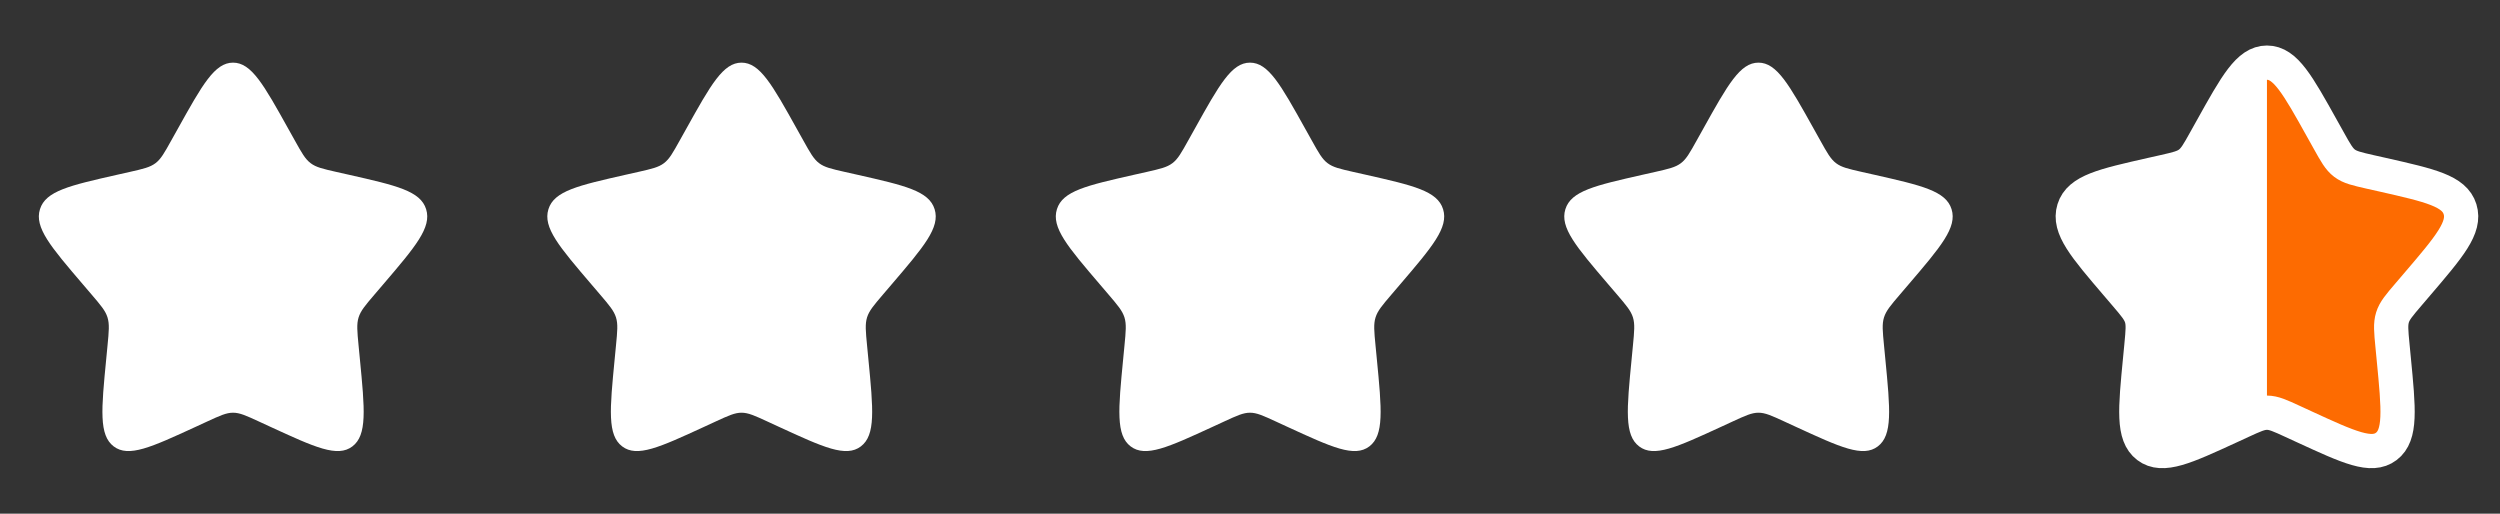 <svg width="73" height="15" viewBox="0 0 73 15" fill="none" xmlns="http://www.w3.org/2000/svg">
<rect x="0" y="0" width="73" height="15" fill="#333333" stroke="none"/>
<path d="M5.191 3.762C5.909 2.473 6.268 1.829 6.805 1.829C7.342 1.829 7.701 2.473 8.419 3.762L8.605 4.095C8.809 4.462 8.911 4.645 9.071 4.765C9.23 4.886 9.428 4.931 9.824 5.021L10.185 5.102C11.58 5.418 12.277 5.576 12.443 6.109C12.609 6.643 12.134 7.199 11.183 8.311L10.937 8.599C10.667 8.915 10.532 9.073 10.471 9.268C10.41 9.463 10.431 9.674 10.471 10.096L10.508 10.48C10.652 11.963 10.724 12.705 10.29 13.035C9.855 13.365 9.202 13.064 7.896 12.463L7.558 12.307C7.187 12.136 7.002 12.051 6.805 12.051C6.608 12.051 6.423 12.136 6.052 12.307L5.714 12.463C4.408 13.064 3.755 13.365 3.32 13.035C2.886 12.705 2.958 11.963 3.102 10.48L3.139 10.096C3.18 9.674 3.2 9.463 3.139 9.268C3.079 9.073 2.943 8.915 2.673 8.599L2.427 8.311C1.476 7.199 1.001 6.643 1.167 6.109C1.333 5.576 2.03 5.418 3.425 5.102L3.786 5.021C4.182 4.931 4.38 4.886 4.54 4.765C4.699 4.645 4.801 4.462 5.005 4.095L5.191 3.762Z" fill="white"/>
<path d="M20.038 3.762C20.756 2.473 21.116 1.829 21.652 1.829C22.189 1.829 22.549 2.473 23.267 3.762L23.453 4.095C23.657 4.462 23.759 4.645 23.918 4.765C24.077 4.886 24.275 4.931 24.672 5.021L25.033 5.102C26.427 5.418 27.125 5.576 27.291 6.109C27.457 6.643 26.981 7.199 26.03 8.311L25.784 8.599C25.514 8.915 25.379 9.073 25.318 9.268C25.258 9.463 25.278 9.674 25.319 10.096L25.356 10.48C25.5 11.963 25.572 12.705 25.137 13.035C24.703 13.365 24.05 13.064 22.744 12.463L22.406 12.307C22.035 12.136 21.849 12.051 21.652 12.051C21.456 12.051 21.27 12.136 20.899 12.307L20.561 12.463C19.255 13.064 18.602 13.365 18.168 13.035C17.733 12.705 17.805 11.963 17.949 10.48L17.986 10.096C18.027 9.674 18.048 9.463 17.987 9.268C17.926 9.073 17.791 8.915 17.521 8.599L17.275 8.311C16.324 7.199 15.848 6.643 16.014 6.109C16.18 5.576 16.878 5.418 18.272 5.102L18.633 5.021C19.03 4.931 19.228 4.886 19.387 4.765C19.546 4.645 19.648 4.462 19.852 4.095L20.038 3.762Z" fill="white"/>
<path d="M34.886 3.762C35.604 2.473 35.963 1.829 36.5 1.829C37.037 1.829 37.396 2.473 38.114 3.762L38.3 4.095C38.504 4.462 38.606 4.645 38.766 4.765C38.925 4.886 39.123 4.931 39.519 5.021L39.88 5.102C41.275 5.418 41.972 5.576 42.138 6.109C42.304 6.643 41.829 7.199 40.878 8.311L40.632 8.599C40.362 8.915 40.227 9.073 40.166 9.268C40.105 9.463 40.125 9.674 40.166 10.096L40.203 10.48C40.347 11.963 40.419 12.705 39.985 13.035C39.55 13.365 38.897 13.064 37.591 12.463L37.253 12.307C36.882 12.136 36.697 12.051 36.5 12.051C36.303 12.051 36.118 12.136 35.747 12.307L35.409 12.463C34.103 13.064 33.45 13.365 33.015 13.035C32.581 12.705 32.653 11.963 32.797 10.48L32.834 10.096C32.875 9.674 32.895 9.463 32.834 9.268C32.773 9.073 32.638 8.915 32.368 8.599L32.122 8.311C31.171 7.199 30.696 6.643 30.862 6.109C31.028 5.576 31.725 5.418 33.12 5.102L33.481 5.021C33.877 4.931 34.075 4.886 34.234 4.765C34.394 4.645 34.496 4.462 34.7 4.095L34.886 3.762Z" fill="white"/>
<path d="M49.733 3.762C50.451 2.473 50.81 1.829 51.347 1.829C51.884 1.829 52.243 2.473 52.962 3.762L53.148 4.095C53.352 4.462 53.454 4.645 53.613 4.765C53.772 4.886 53.97 4.931 54.367 5.021L54.728 5.102C56.122 5.418 56.82 5.576 56.986 6.109C57.152 6.643 56.676 7.199 55.725 8.311L55.479 8.599C55.209 8.915 55.074 9.073 55.013 9.268C54.952 9.463 54.973 9.674 55.014 10.096L55.051 10.48C55.195 11.963 55.267 12.705 54.832 13.035C54.398 13.365 53.745 13.064 52.439 12.463L52.101 12.307C51.73 12.136 51.544 12.051 51.347 12.051C51.151 12.051 50.965 12.136 50.594 12.307L50.256 12.463C48.95 13.064 48.297 13.365 47.863 13.035C47.428 12.705 47.5 11.963 47.644 10.48L47.681 10.096C47.722 9.674 47.742 9.463 47.682 9.268C47.621 9.073 47.486 8.915 47.216 8.599L46.969 8.311C46.019 7.199 45.543 6.643 45.709 6.109C45.875 5.576 46.572 5.418 47.967 5.102L48.328 5.021C48.724 4.931 48.923 4.886 49.082 4.765C49.241 4.645 49.343 4.462 49.547 4.095L49.733 3.762Z" fill="white"/>
<path d="M64.581 3.762C65.299 2.473 65.658 1.829 66.195 1.829C66.732 1.829 67.091 2.473 67.809 3.762L67.995 4.095C68.199 4.462 68.301 4.645 68.46 4.765C68.62 4.886 68.818 4.931 69.214 5.021L69.575 5.102C70.97 5.418 71.667 5.576 71.833 6.109C71.999 6.643 71.524 7.199 70.573 8.311L70.327 8.599C70.057 8.915 69.921 9.073 69.861 9.268C69.8 9.463 69.82 9.674 69.861 10.096L69.898 10.48C70.042 11.963 70.114 12.705 69.68 13.035C69.245 13.365 68.592 13.064 67.286 12.463L66.948 12.307C66.577 12.136 66.392 12.051 66.195 12.051C65.998 12.051 65.813 12.136 65.442 12.307L65.104 12.463C63.798 13.064 63.145 13.365 62.71 13.035C62.276 12.705 62.348 11.963 62.492 10.48L62.529 10.096C62.569 9.674 62.59 9.463 62.529 9.268C62.468 9.073 62.333 8.915 62.063 8.599L61.817 8.311C60.866 7.199 60.391 6.643 60.557 6.109C60.722 5.576 61.42 5.418 62.815 5.102L63.176 5.021C63.572 4.931 63.77 4.886 63.929 4.765C64.088 4.645 64.191 4.462 64.395 4.095L64.581 3.762Z" fill="#FD6B01" stroke="white"/>
<path d="M63.72 5.025L65.576 1.932H66.195V11.83L63.102 13.068L62.483 12.449V9.356L60.627 6.881V5.644L63.72 5.025Z" fill="white"/>
</svg>
